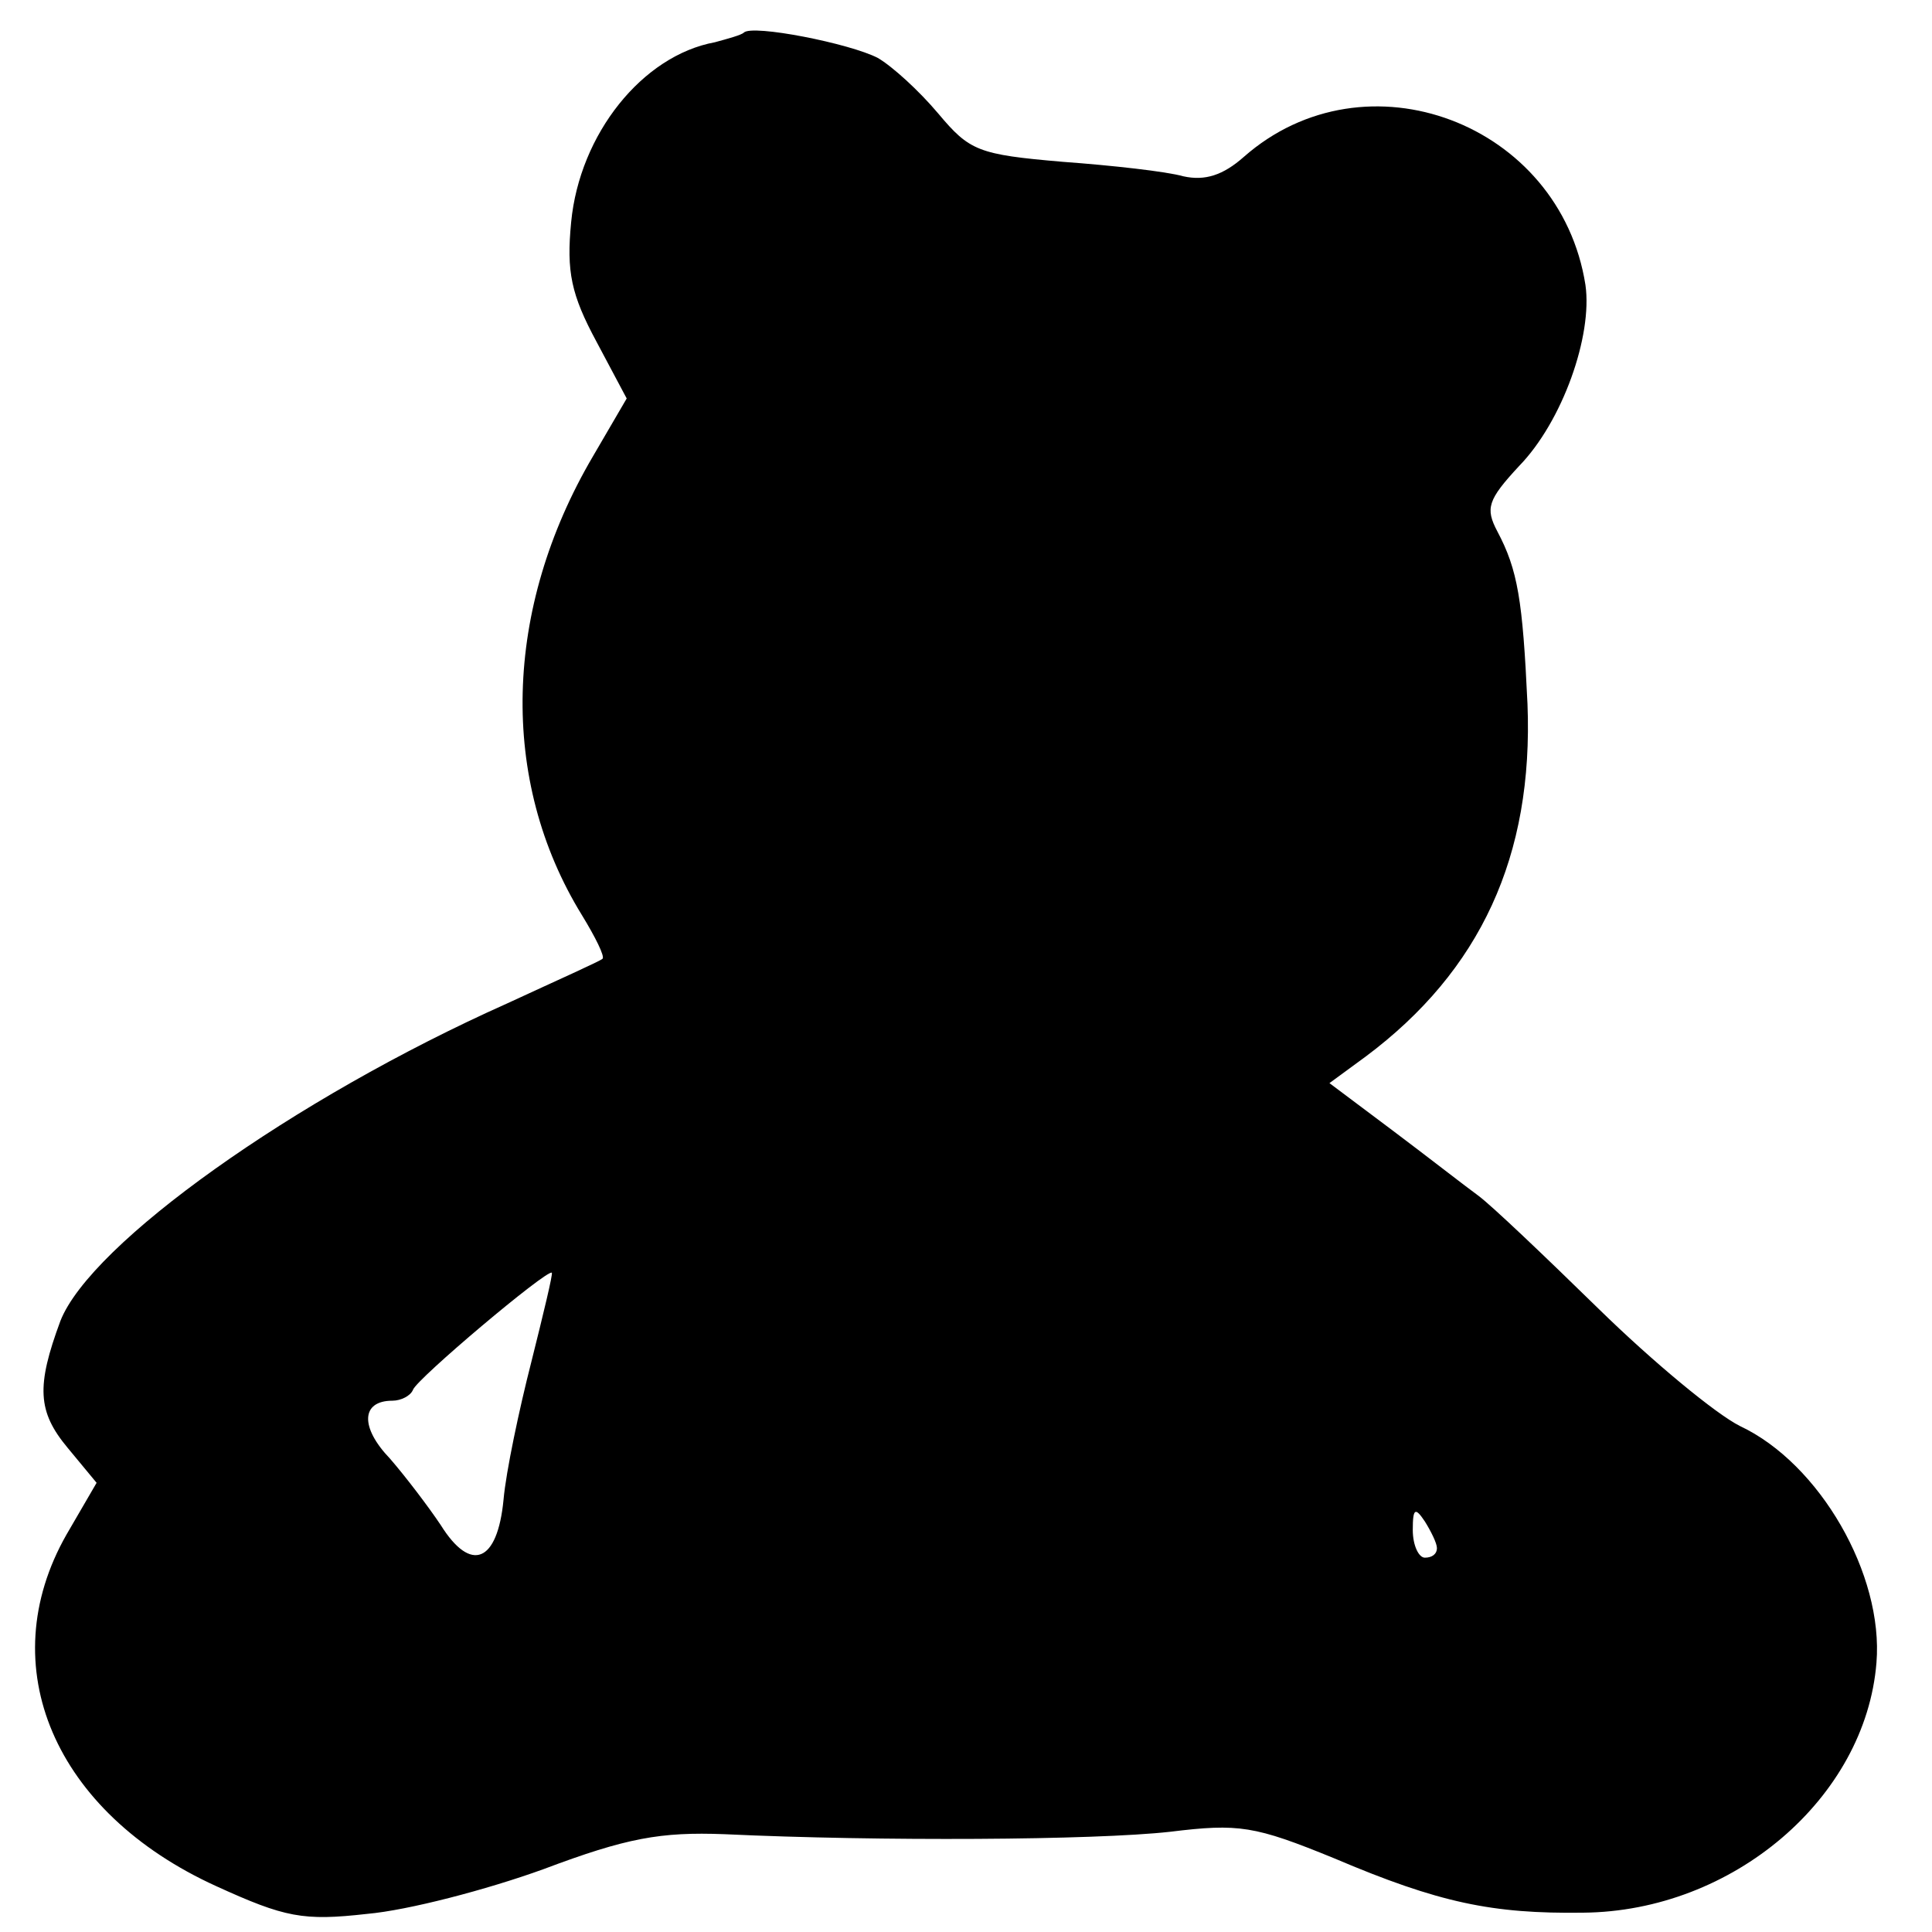 <?xml version="1.0" standalone="no"?>
<!DOCTYPE svg PUBLIC "-//W3C//DTD SVG 20010904//EN"
 "http://www.w3.org/TR/2001/REC-SVG-20010904/DTD/svg10.dtd">
<svg version="1.0" xmlns="http://www.w3.org/2000/svg"
 width="160pt" height="160pt" viewBox="0 0 160 160"
 preserveAspectRatio="xMidYMid meet">
<g transform="translate(0,160) scale(0.1,-0.1)"
fill="#000000" stroke="none">
<path d="M616 1573 c-2 -2 -13 -5 -24 -8 -60 -11 -112 -76 -119 -149 -4 -41 0
-60 21 -99 l25 -47 -28 -48 c-74 -126 -78 -268 -9 -380 11 -18 19 -34 17 -36
-2 -2 -38 -18 -79 -37 -177 -79 -345 -199 -370 -263 -20 -54 -19 -75 6 -105
l24 -29 -25 -43 c-62 -109 -10 -230 124 -291 57 -26 72 -29 125 -23 34 3 99
20 146 37 69 26 97 31 150 29 128 -6 306 -5 369 2 57 7 70 5 136 -22 87 -37
131 -46 206 -45 124 1 234 95 243 207 6 73 -47 165 -113 196 -20 10 -72 53
-117 97 -44 43 -89 86 -100 94 -11 8 -43 33 -71 54 l-52 39 30 22 c95 71 139
166 134 292 -4 86 -8 111 -25 143 -10 19 -8 26 18 54 36 37 61 108 55 150 -21
134 -182 195 -283 106 -17 -15 -32 -20 -50 -16 -14 4 -59 9 -100 12 -70 6 -77
9 -103 40 -16 19 -38 39 -50 46 -23 12 -104 28 -111 21z m-176 -1101 c-10 -39
-21 -91 -23 -114 -5 -52 -27 -61 -52 -21 -10 15 -29 40 -42 55 -25 26 -24 48
2 48 7 0 15 4 17 9 3 9 111 100 115 97 1 -1 -7 -34 -17 -74z m750 -154 c0 -5
-4 -8 -10 -8 -5 0 -10 10 -10 23 0 18 2 19 10 7 5 -8 10 -18 10 -22z"/>
</g>
</svg>
